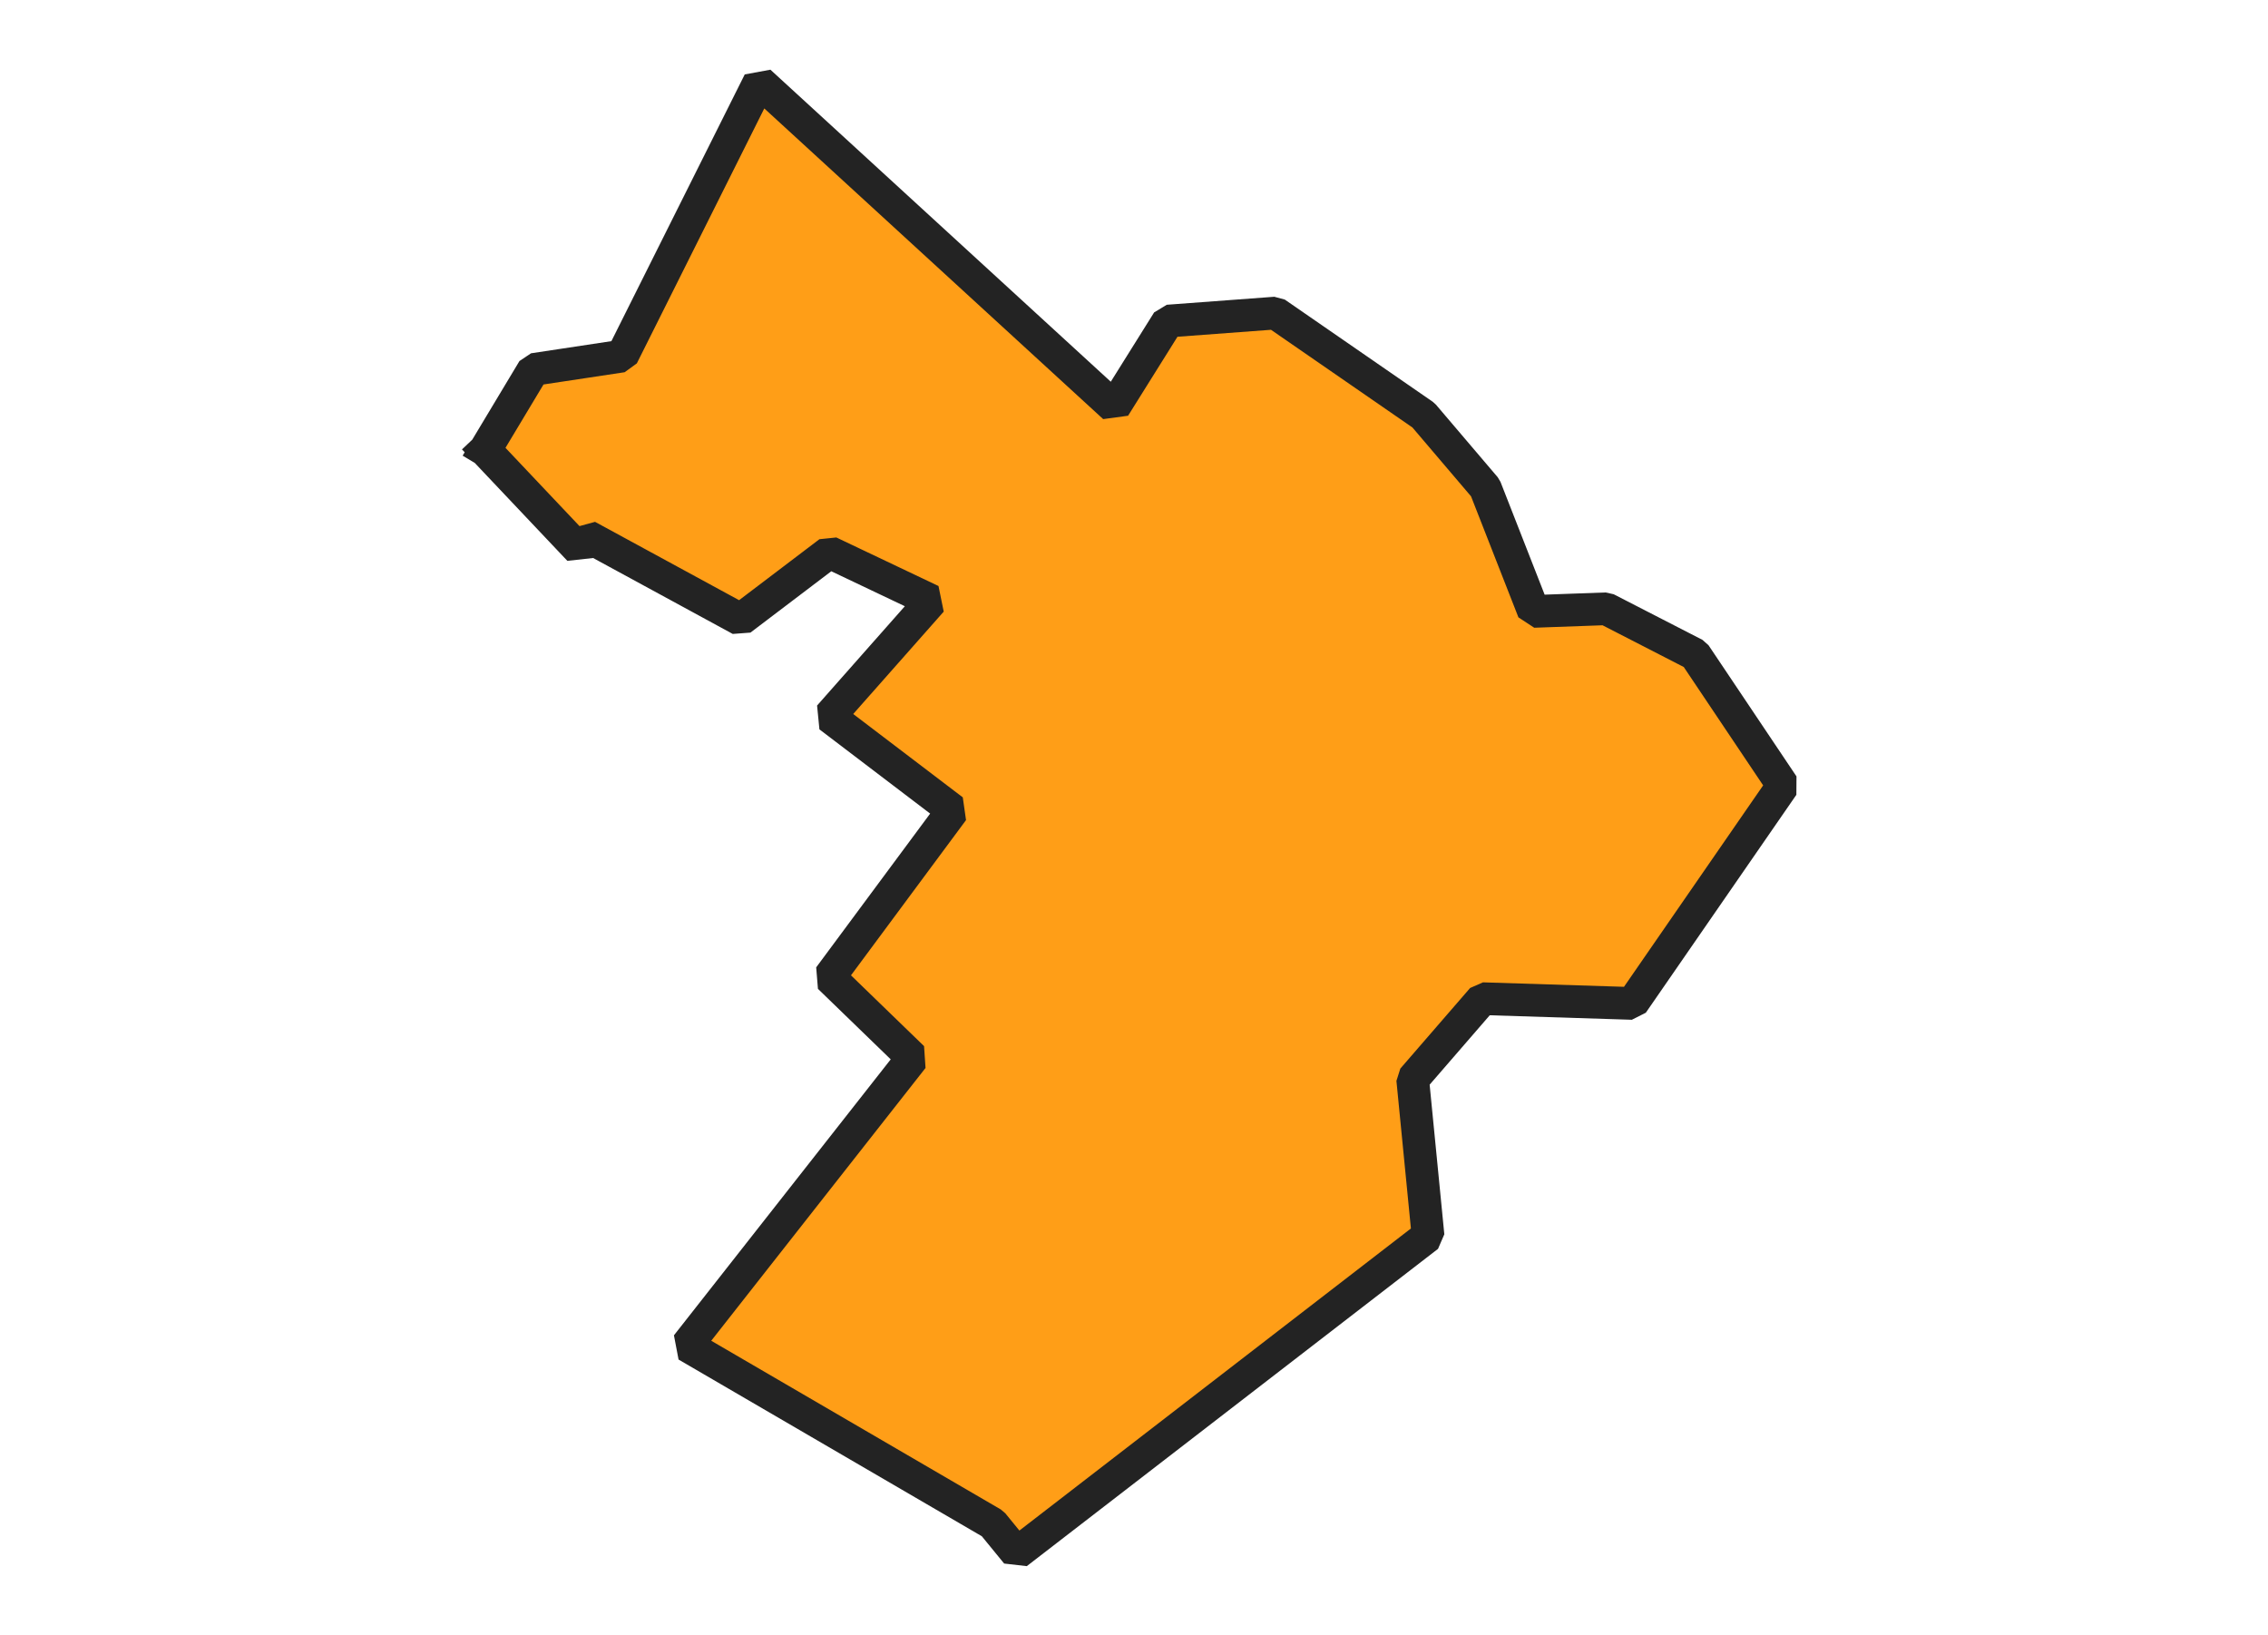 <svg xmlns="http://www.w3.org/2000/svg" version="1.2" baseProfile="tiny" xmlns:inkscape="http://www.inkscape.org/namespaces/inkscape" width="315.045mm" viewBox="3366.37 2712.12 89.4 100.01" height="227.076mm" xmlns:xlink="http://www.w3.org/1999/xlink" xmlns:cc="http://creativecommons.org/ns#">
<g inkscape:groupmode="layer" stroke-width="1" stroke-linejoin="bevel" stroke-linecap="square" inkscape:label="Map 1: fid_54" fill="none" stroke="black" id="Map 1: fid_54" fill-rule="evenodd">
  <g fill-opacity="1" stroke-width="2" stroke-linejoin="bevel" font-weight="400" stroke-linecap="square" font-size="83.333" font-style="normal" fill="#ff9e17" stroke-opacity="1"  font-family="Noto Sans" stroke="#232323">
   <path d="M3371.37,2739.65 L3374.33,2734.72 L3379.76,2733.9 L3388.15,2717.12 L3409.86,2737.02 L3413.15,2731.76 L3419.73,2731.27 L3428.78,2737.52 L3432.56,2741.96 L3435.52,2749.52 L3439.96,2749.36 L3445.39,2752.15 L3450.77,2760.17 L3441.56,2773.5 L3432.39,2773.21 L3428.12,2778.14 L3429.06,2787.72 L3403.9,2807.13 L3402.42,2805.32 L3383.71,2794.42 L3397.53,2776.83 L3392.43,2771.89 L3399.99,2761.69 L3392.43,2755.94 L3398.68,2748.87 L3392.43,2745.9 L3387,2750.02 L3377.62,2744.92 L3377.13,2745.74 L3371.37,2739.65" vector-effect="none" fill-rule="evenodd"/>

</g>
</g>
</svg>